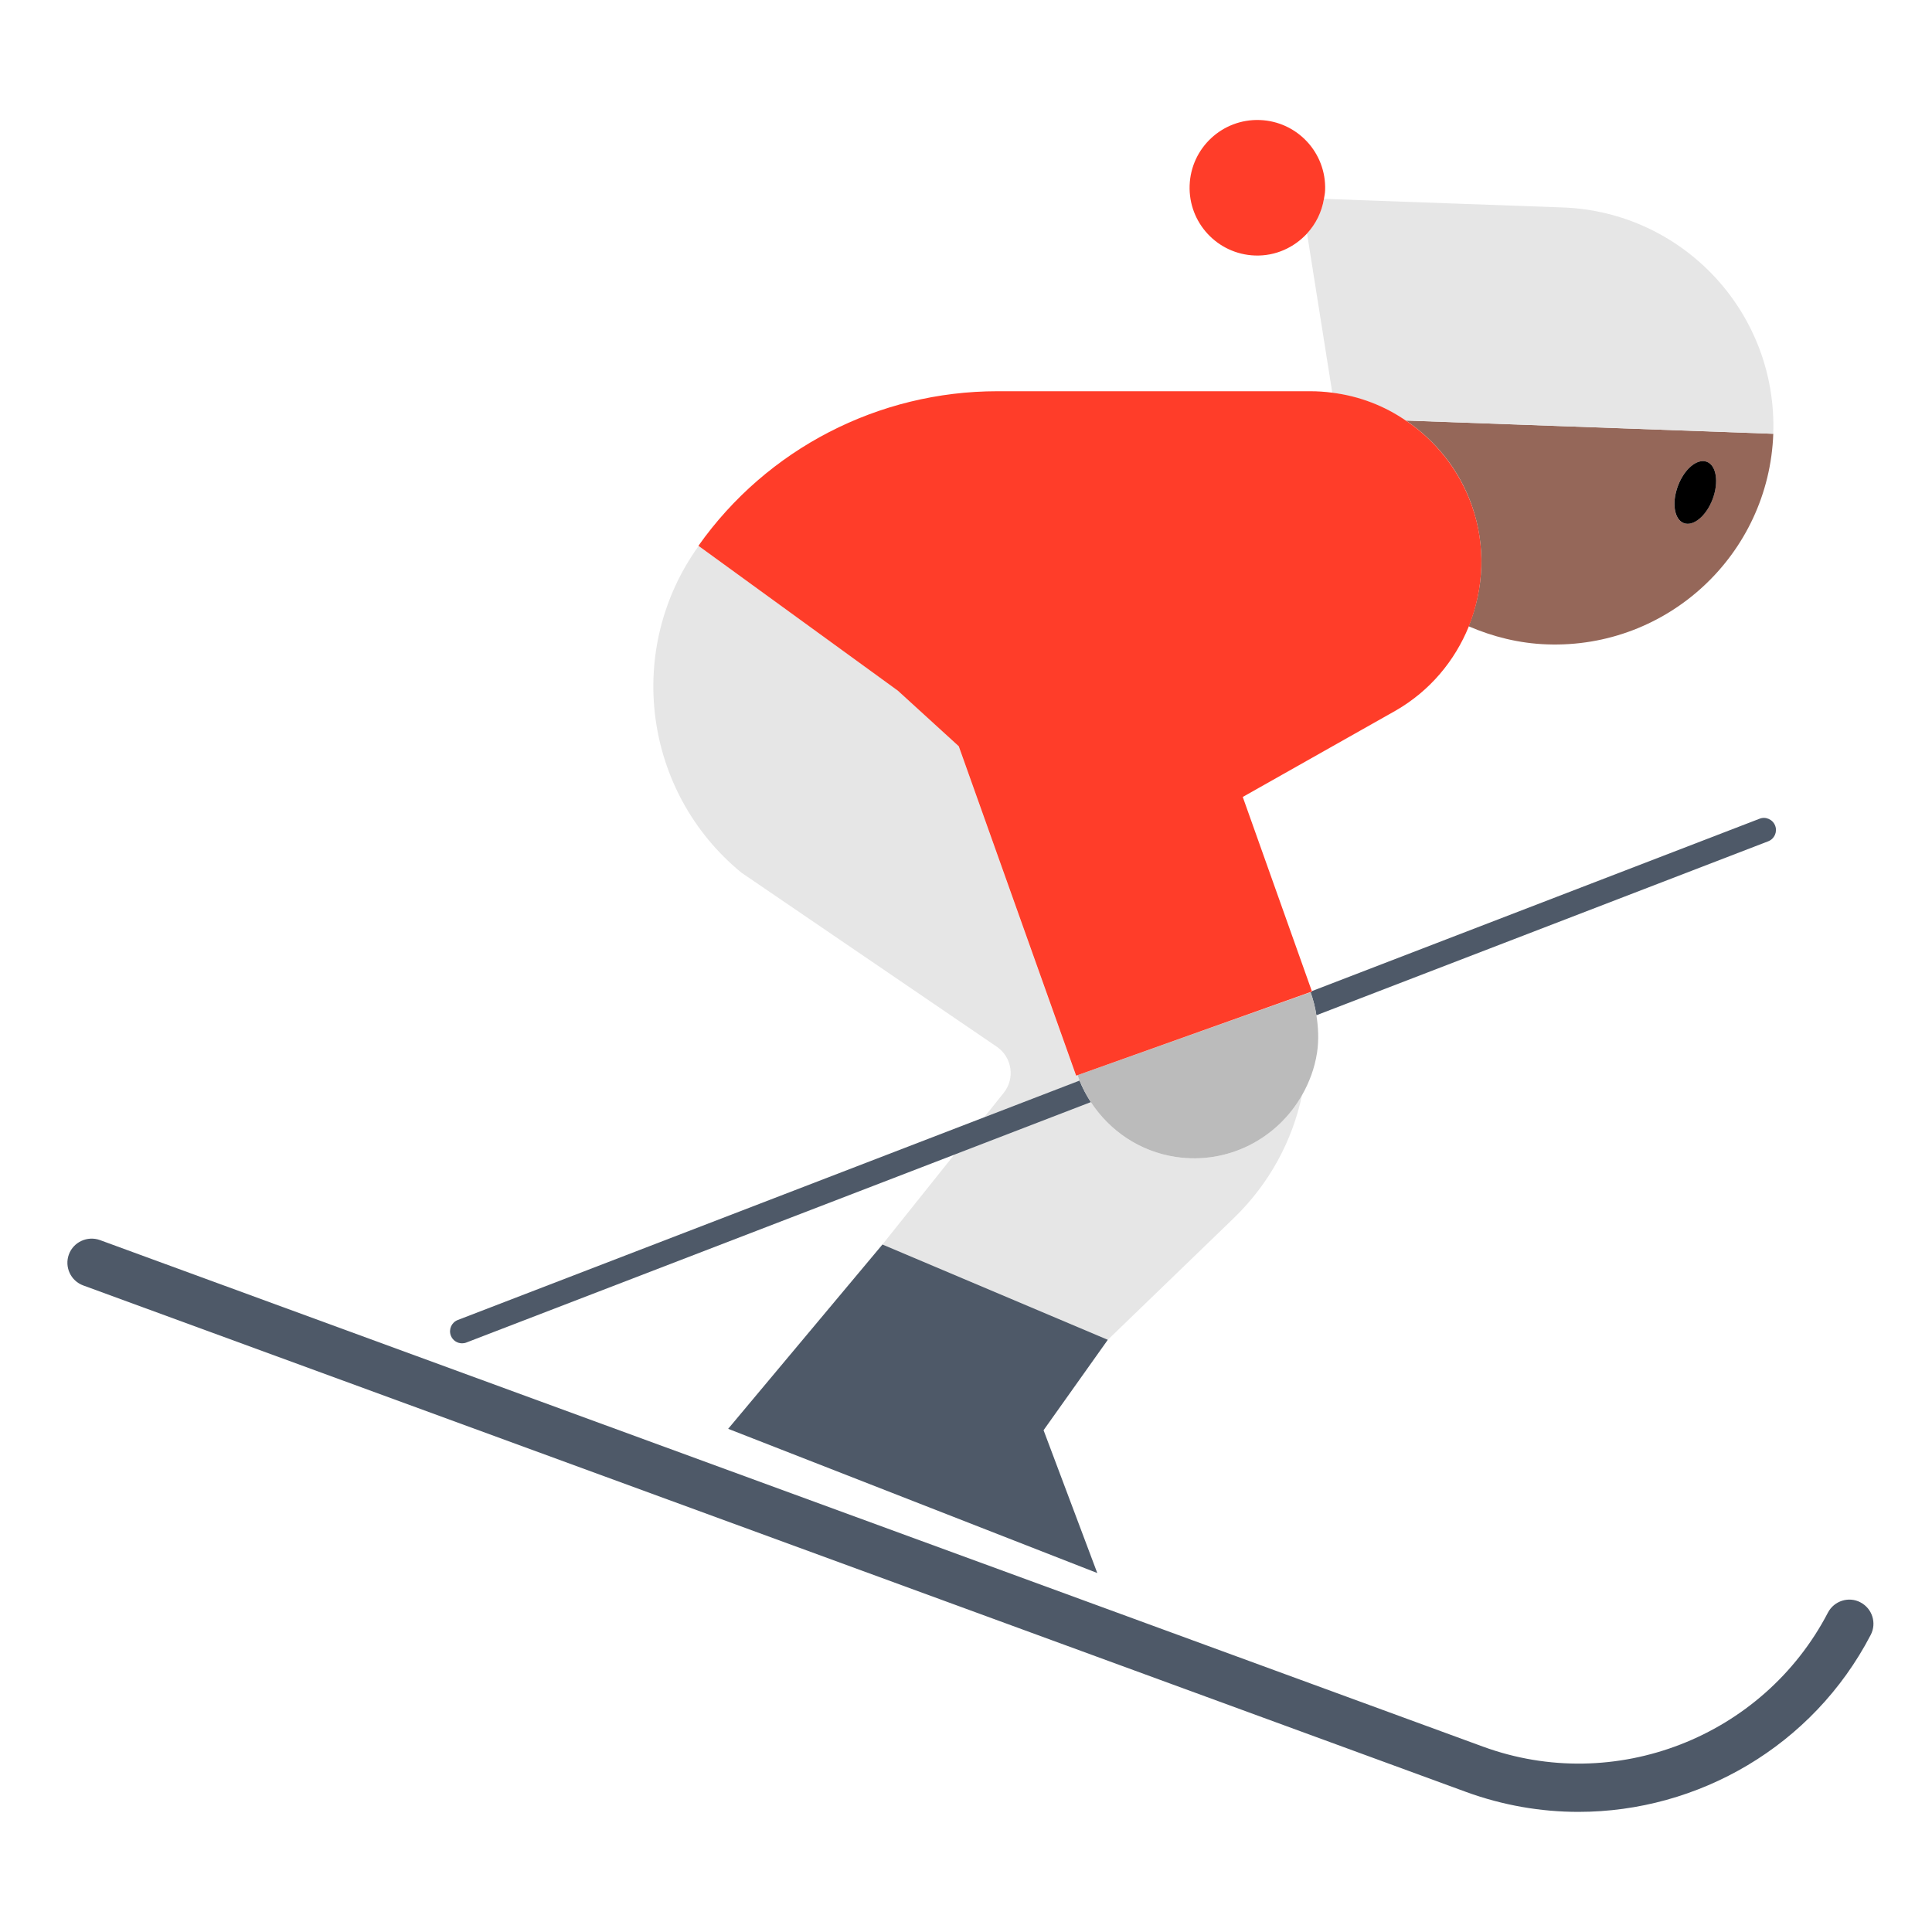 <?xml version="1.0" encoding="UTF-8"?><svg id="Layer_1" xmlns="http://www.w3.org/2000/svg" viewBox="0 0 40 40"><g><path d="m29.108,8.707c.615.415,1.102,1.019,1.362,1.752h0c.297.841.252,1.728-.063,2.508.5.215,1.044.354,1.621.374,2.498.09,4.596-1.862,4.686-4.36l-4.523-.163-3.082-.111Zm5.631,1.353c.132-.35.4-.573.598-.499.199.075.253.419.121.77s-.4.573-.598.499-.253-.419-.121-.77Z" fill="#956759"/><g><path d="m24.342,23.953c-.752-.113-1.37-.546-1.757-1.135l-2.829,1.089-1.486,1.859,4.666,1.973,2.603-2.514c.753-.727,1.22-1.619,1.418-2.551-.51.9-1.531,1.442-2.615,1.279Z" fill="#e6e6e6"/><path d="m22.311,22.26l-.034.012-2.43-6.825-1.252-1.148-4.13-2.996c-1.536,2.135-1.148,5.097.886,6.765l5.287,3.604c.316.216.382.655.143.954l-.405.507,1.976-.761c-.015-.037-.027-.074-.04-.112Z" fill="#e6e6e6"/><path d="m29.108,8.707l3.082.111,4.523.163c.045-1.249-.42-2.398-1.209-3.246-.789-.848-1.902-1.395-3.151-1.44l-4.943-.178c-.046.276-.169.521-.349.717l.523,3.299c.554.072,1.073.271,1.524.575Z" fill="#e6e6e6"/></g><path d="m34.861,10.83c.199.075.467-.149.598-.499s.077-.695-.121-.77c-.199-.075-.467.149-.598.499-.132.35-.077.695.121.77Z"/><g><path d="m38.519,33.175c-.241-.128-.546-.033-.674.213-1.344,2.58-4.417,3.775-7.147,2.772L2.068,25.674c-.257-.092-.547.038-.642.298-.095.259.038.547.298.642l28.629,10.486c.764.279,1.551.413,2.327.413,2.479,0,4.853-1.36,6.051-3.664.128-.245.032-.547-.213-.674Z" fill="#4e5968"/><polygon points="15.076 29.582 22.718 32.568 21.606 29.611 22.936 27.739 18.27 25.766 15.076 29.582" fill="#4e5968"/><path d="m9.567,27.812c.03,0,.061-.005.09-.017l10.099-3.888,2.829-1.089c-.092-.14-.17-.289-.234-.446l-1.976.761-10.897,4.196c-.129.05-.193.194-.144.323.038.1.133.16.233.16Z" fill="#4e5968"/><path d="m27.133,20.543c.056.154.096.312.121.477l9.355-3.602c.129-.05.193-.194.144-.323-.05-.13-.198-.195-.323-.144l-9.267,3.568.004.012-.034.012Z" fill="#4e5968"/></g><path d="m22.311,22.26c.013.037.026.075.04.112.064.157.141.306.234.446.387.589,1.006,1.022,1.757,1.135,1.084.163,2.105-.379,2.615-1.279.151-.266.262-.56.311-.88.04-.265.026-.523-.013-.774-.025-.164-.066-.323-.121-.477l-4.822,1.717Z" fill="#bbb"/><g><path d="m27.435,3.938c.028-.775-.577-1.425-1.352-1.453-.775-.028-1.425.577-1.453,1.352-.028.775.577,1.425,1.352,1.453.427.015.812-.166,1.08-.457.18-.196.303-.441.349-.717.01-.059.022-.117.024-.178Z" fill="#ff3d29"/><path d="m30.41,12.97c-.29.71-.8,1.33-1.51,1.74l-3.17,1.79,1.43,4.02.01.01-.04.01-4.82,1.72-.03.01-2.43-6.82-1.26-1.15-4.13-3c1.42-2.01,3.73-3.2,6.19-3.2h6.48c.15,0,.3.01.45.03.56.07,1.08.27,1.53.58.61.41,1.1,1.02,1.36,1.75.3.84.25,1.73-.06,2.51Z" fill="#ff3d29"/></g></g><rect width="40" height="40" fill="none"/></svg>